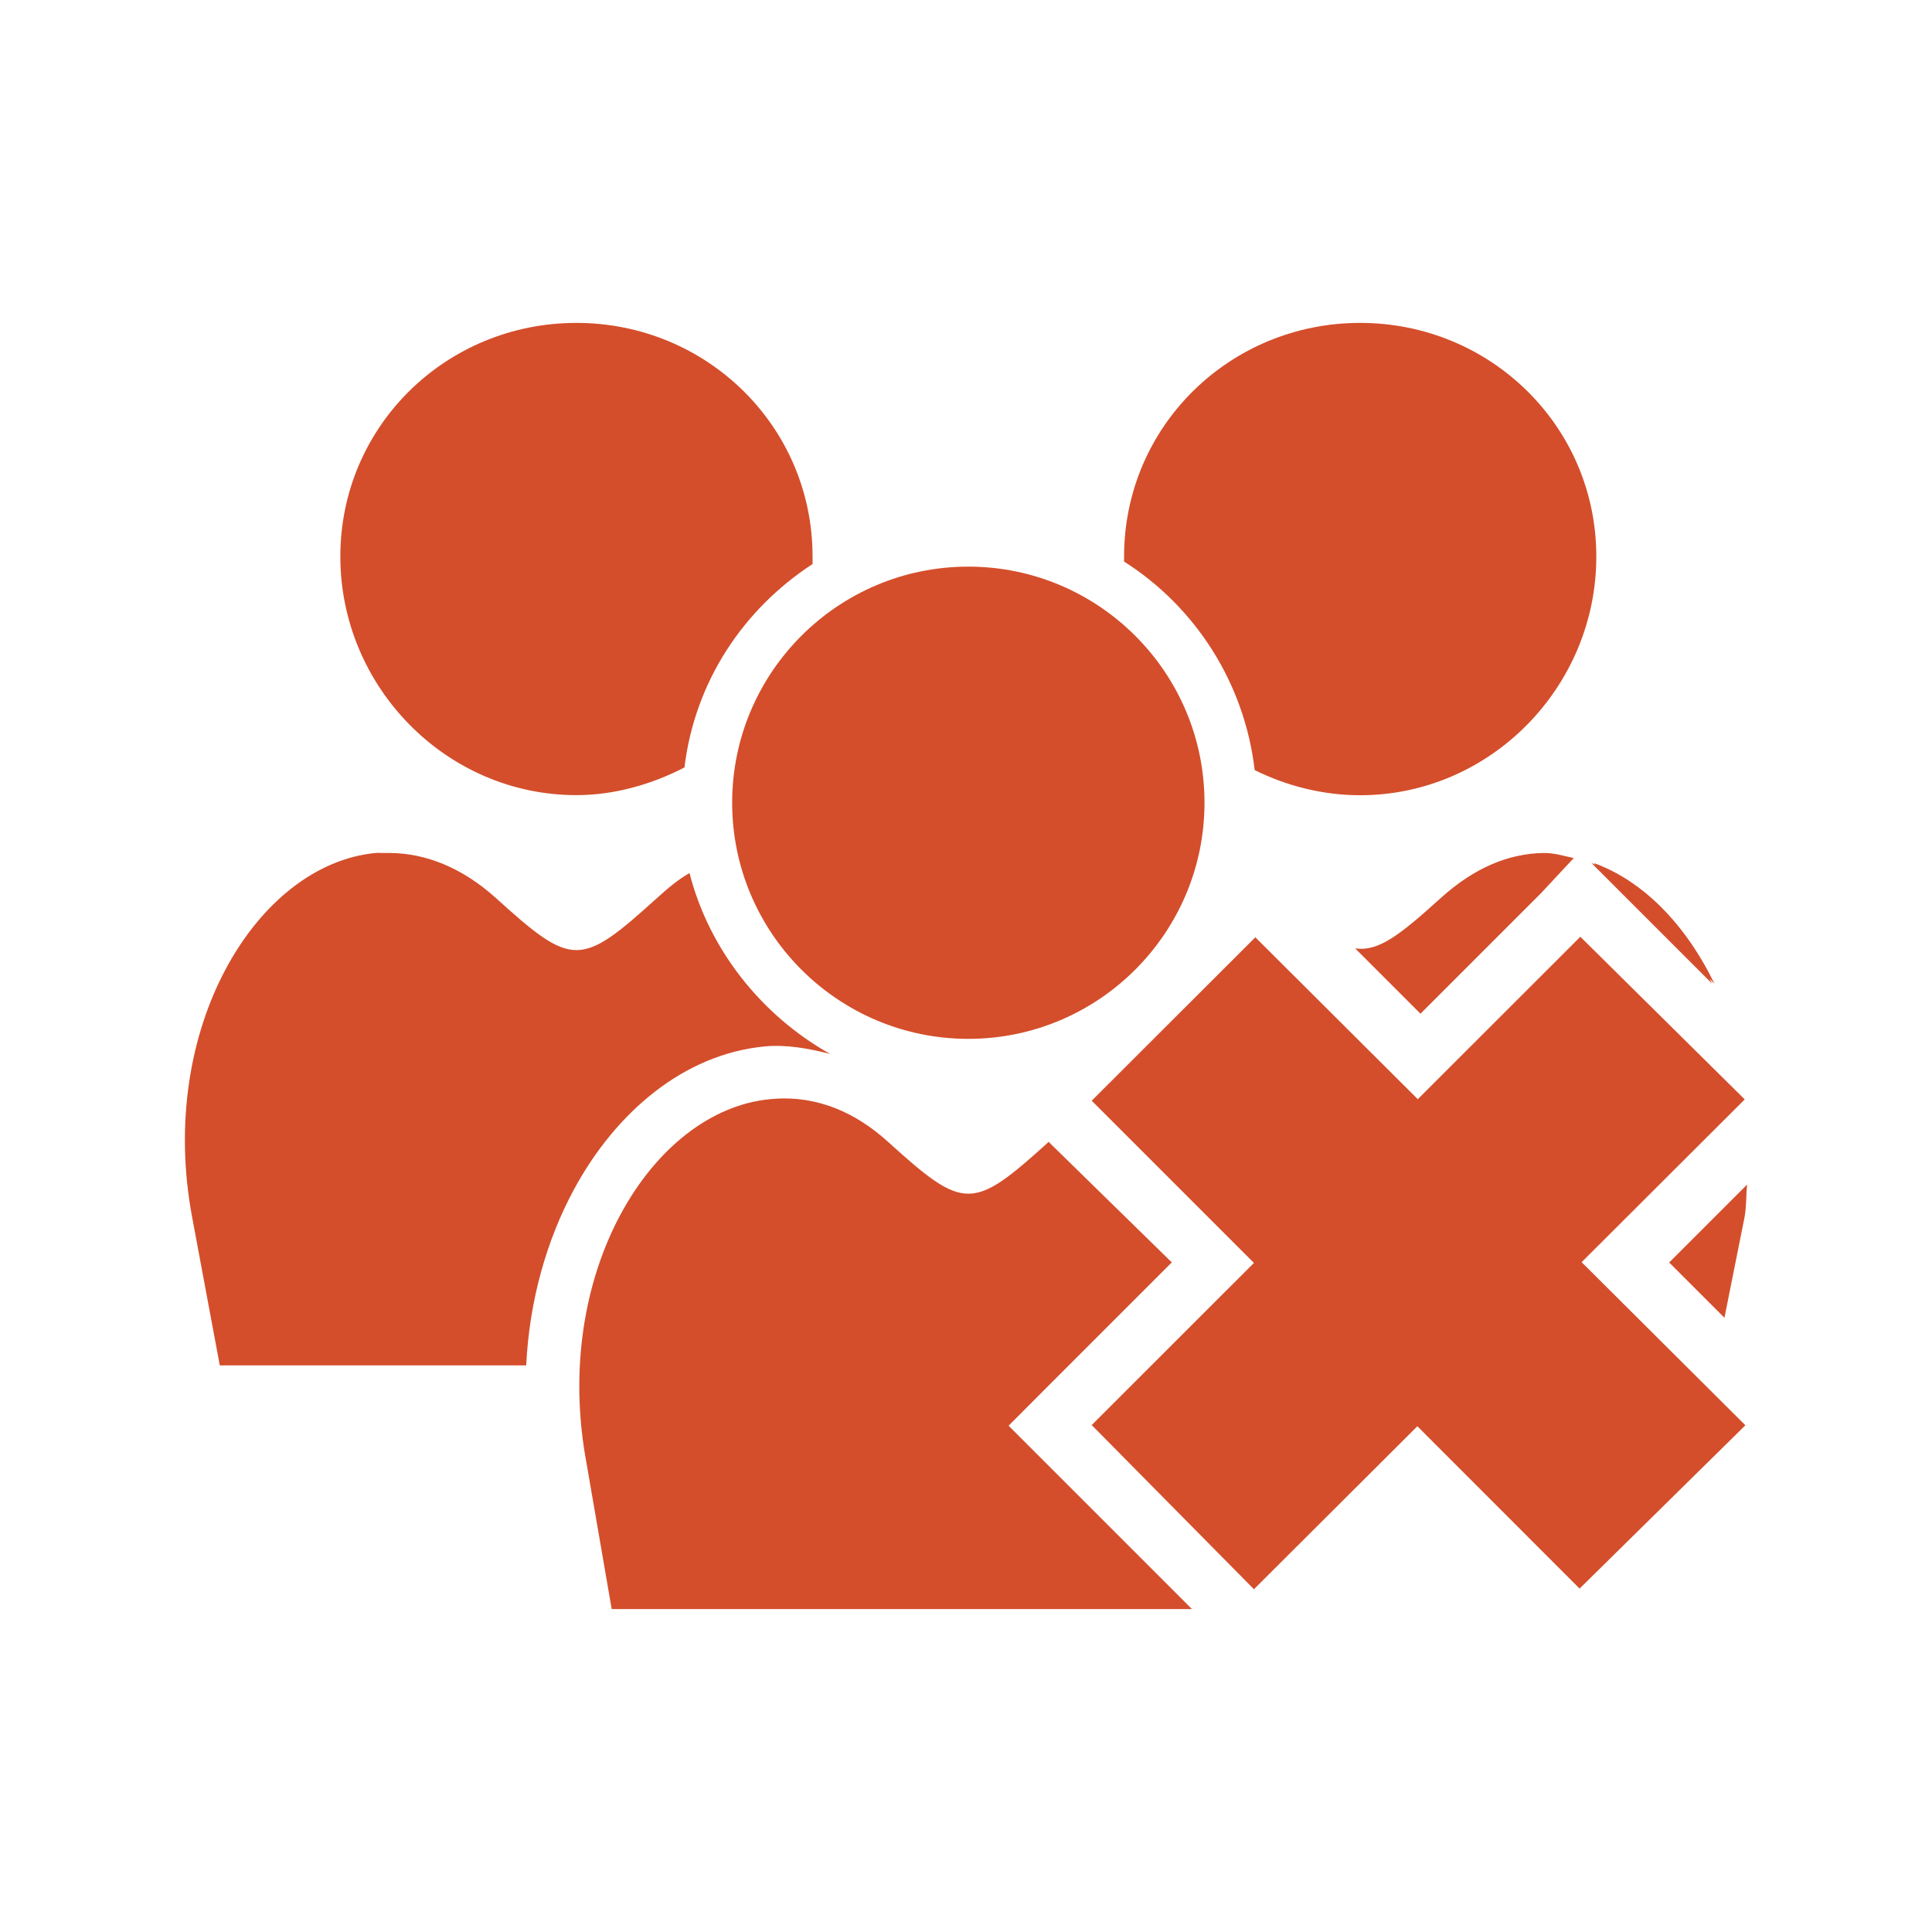 <svg viewBox="0 0 512 512" xmlns="http://www.w3.org/2000/svg">
 <path d="m152.752 85.572c-34.527 0-62.559 27.379-62.559 61.901 0 34.527 28.041 63.245 62.559 63.245 10.254 0 20.085-2.932 28.633-7.323 2.761-22.756 15.586-41.947 33.954-53.92.009-.458 0-1.511 0-1.974 0-34.527-28.07-61.929-62.587-61.929zm207.7 0c-34.527 0-62.559 27.407-62.559 61.929v1.316c18.845 11.99 31.894 32.076 34.612 55.265 8.371 4.162 17.983 6.665 27.947 6.665 34.527 0 62.587-28.724 62.587-63.245 0-34.527-28.07-61.929-62.587-61.929zm-103.835 64.59c-34.527 0-62.587 28.041-62.587 62.559 0 34.527 28.07 62.587 62.587 62.587 34.527 0 62.587-28.065 62.587-62.587 0-34.527-28.07-62.559-62.587-62.559zm-156.125 75.86c-.336-.011-.646-.003-.973.029-31.375 2.989-58.011 46.33-48.6 96.513l7.323 39.274h81.209c.82-17.196 5.46-33.306 12.643-46.597 11.045-20.438 29.068-35.88 50.602-37.93 5.645-.535 11.622.529 17.306 2.002-18.035-10.126-32.04-27.474-37.272-47.942-3.071 1.755-5.687 3.966-8.667 6.665-20.253 18.331-22.34 18.331-42.593 0-8.991-8.138-18.699-11.885-27.976-11.985-.62-.005-1.387-.024-2.002 0-.329.014-.666-.017-1.001-.029zm308.589.029c-9.254.138-18.368 3.881-27.318 11.985-11.009 9.964-16.509 14.169-22.626 13.301l17.306 17.306 31.952-31.952 8.667-9.297c-2.689-.568-5.23-1.382-7.981-1.344zm12.672 2.66l7.981 7.981 23.971 23.971c-.207-.427-.417-.838-.629-1.259l1.259 1.259c-7.633-15.723-18.927-27.245-31.952-31.952l.429.429c-.352-.138-.703-.301-1.058-.429zm-2.946 19.537l-43.079 43.05-43.05-42.907-43.365 43.308 42.993 42.993-42.993 42.964 42.993 43.508 43.308-43.193 42.993 43.022 43.937-43.279-43.394-43.222 43.222-43.136zm-210.846 42.85c-1.311-.007-2.612.076-3.919.2-31.38 2.989-58.016 46.326-48.6 96.513l6.665 38.617h153.779l-48.6-48.6 11.299-11.328 31.952-31.952-31.952-31.265-.658-.687c-20.253 18.331-22.341 18.331-42.593 0-8.952-8.105-18.201-11.456-27.375-11.499zm255.041 22.827l-20.653 20.653 14.646 14.646 5.321-26.631c.548-2.923.381-5.797.687-8.667z" fill="#d44e2b"/>
</svg>
